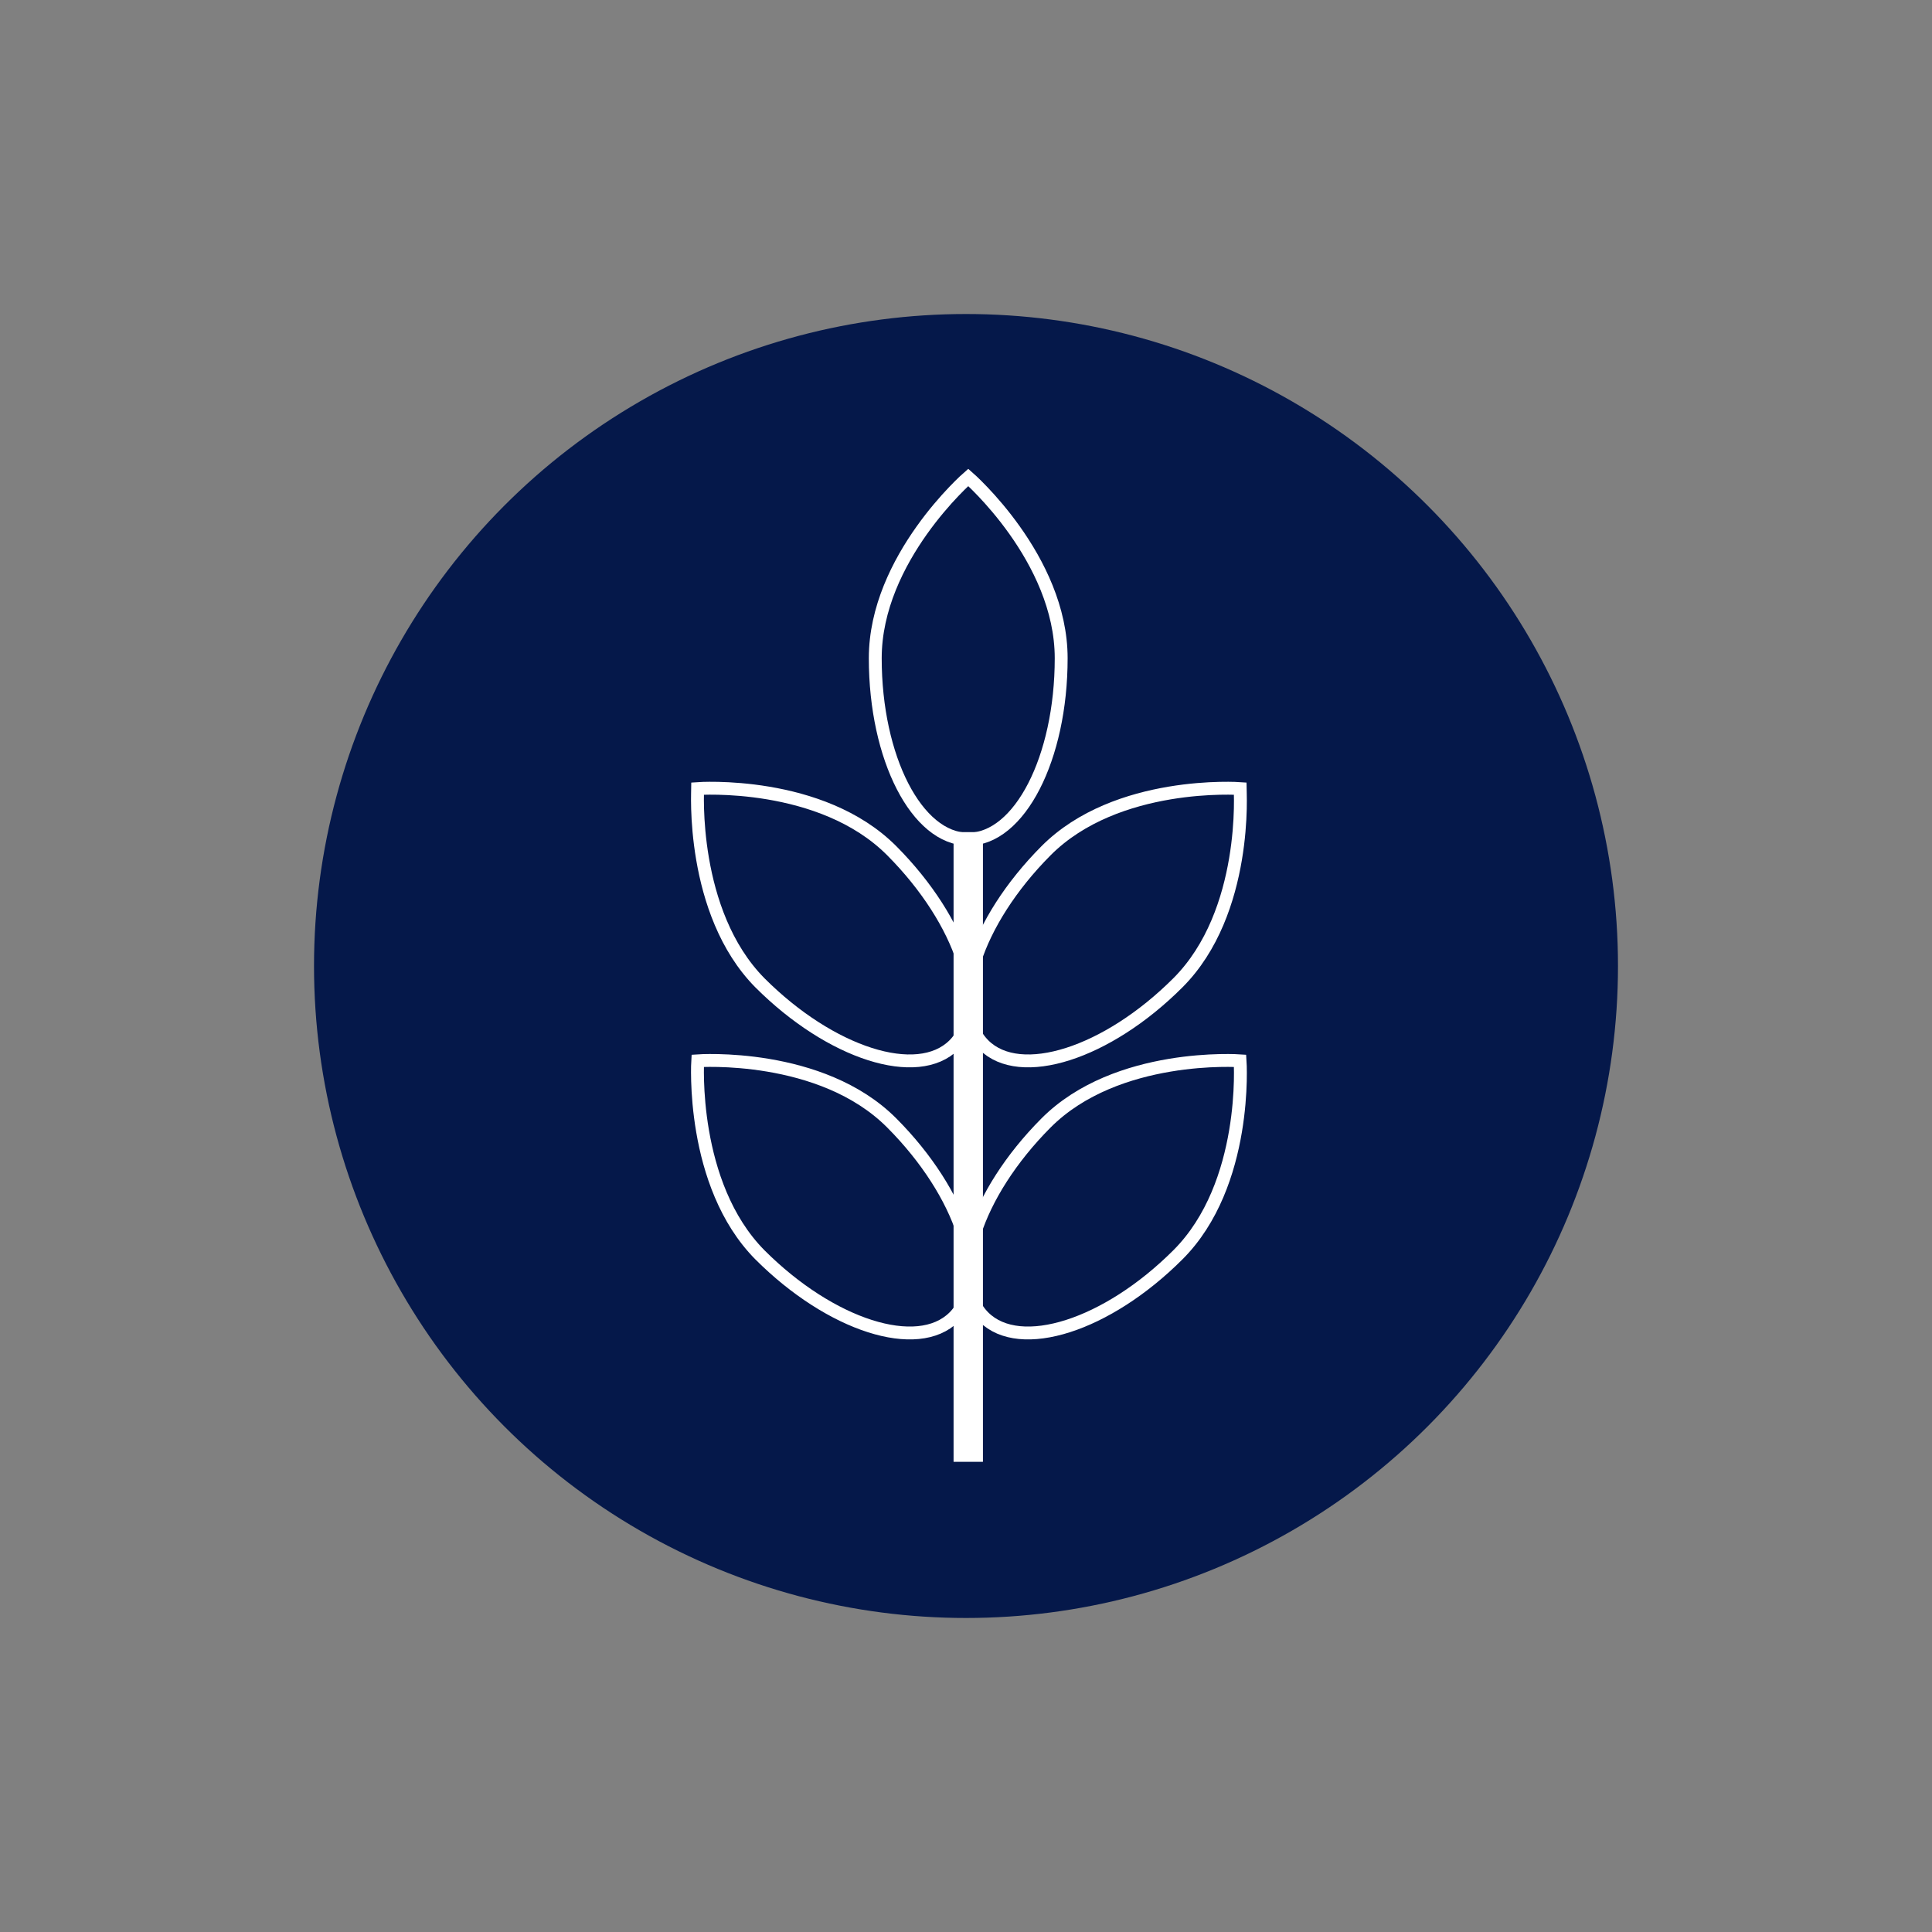 <svg id="Camada_1" data-name="Camada 1" xmlns="http://www.w3.org/2000/svg" viewBox="0 0 300 300"><rect x="0" y="0" width="300" height="300" fill="#808080" stroke="none"/><defs><style>.cls-1{fill:#05184a;}.cls-2{fill:none;stroke:#fff;stroke-miterlimit:10;stroke-width:2px;}.cls-3{fill:#fff;}</style></defs><circle class="cls-1" cx="150" cy="150" r="101.24"/><path class="cls-2" d="M164.78,102.21c0,15.52-6.46,28.1-14.43,28.1s-14.44-12.58-14.44-28.1,14.44-28.08,14.44-28.08S164.78,86.71,164.78,102.21Z"/><path class="cls-2" d="M182.9,152.61c-11,11-24.49,15.29-30.14,9.64s-1.32-19.1,9.66-30.14,30.14-9.66,30.14-9.66S193.88,141.63,182.9,152.61Z"/><path class="cls-2" d="M182.9,194.85c-11,11-24.49,15.29-30.14,9.66s-1.32-19.1,9.66-30.13,30.14-9.66,30.14-9.66S193.88,183.89,182.9,194.85Z"/><path class="cls-2" d="M118,152.61c11,11,24.49,15.29,30.14,9.64s1.32-19.1-9.66-30.14-30.14-9.66-30.14-9.66S107.15,141.63,118,152.61Z"/><path class="cls-2" d="M118,194.85c11,11,24.49,15.29,30.14,9.66s1.32-19.1-9.66-30.13-30.14-9.66-30.14-9.66S107.15,183.89,118,194.85Z"/><rect class="cls-3" x="148.07" y="129.21" width="4.56" height="97.78"/></svg>
